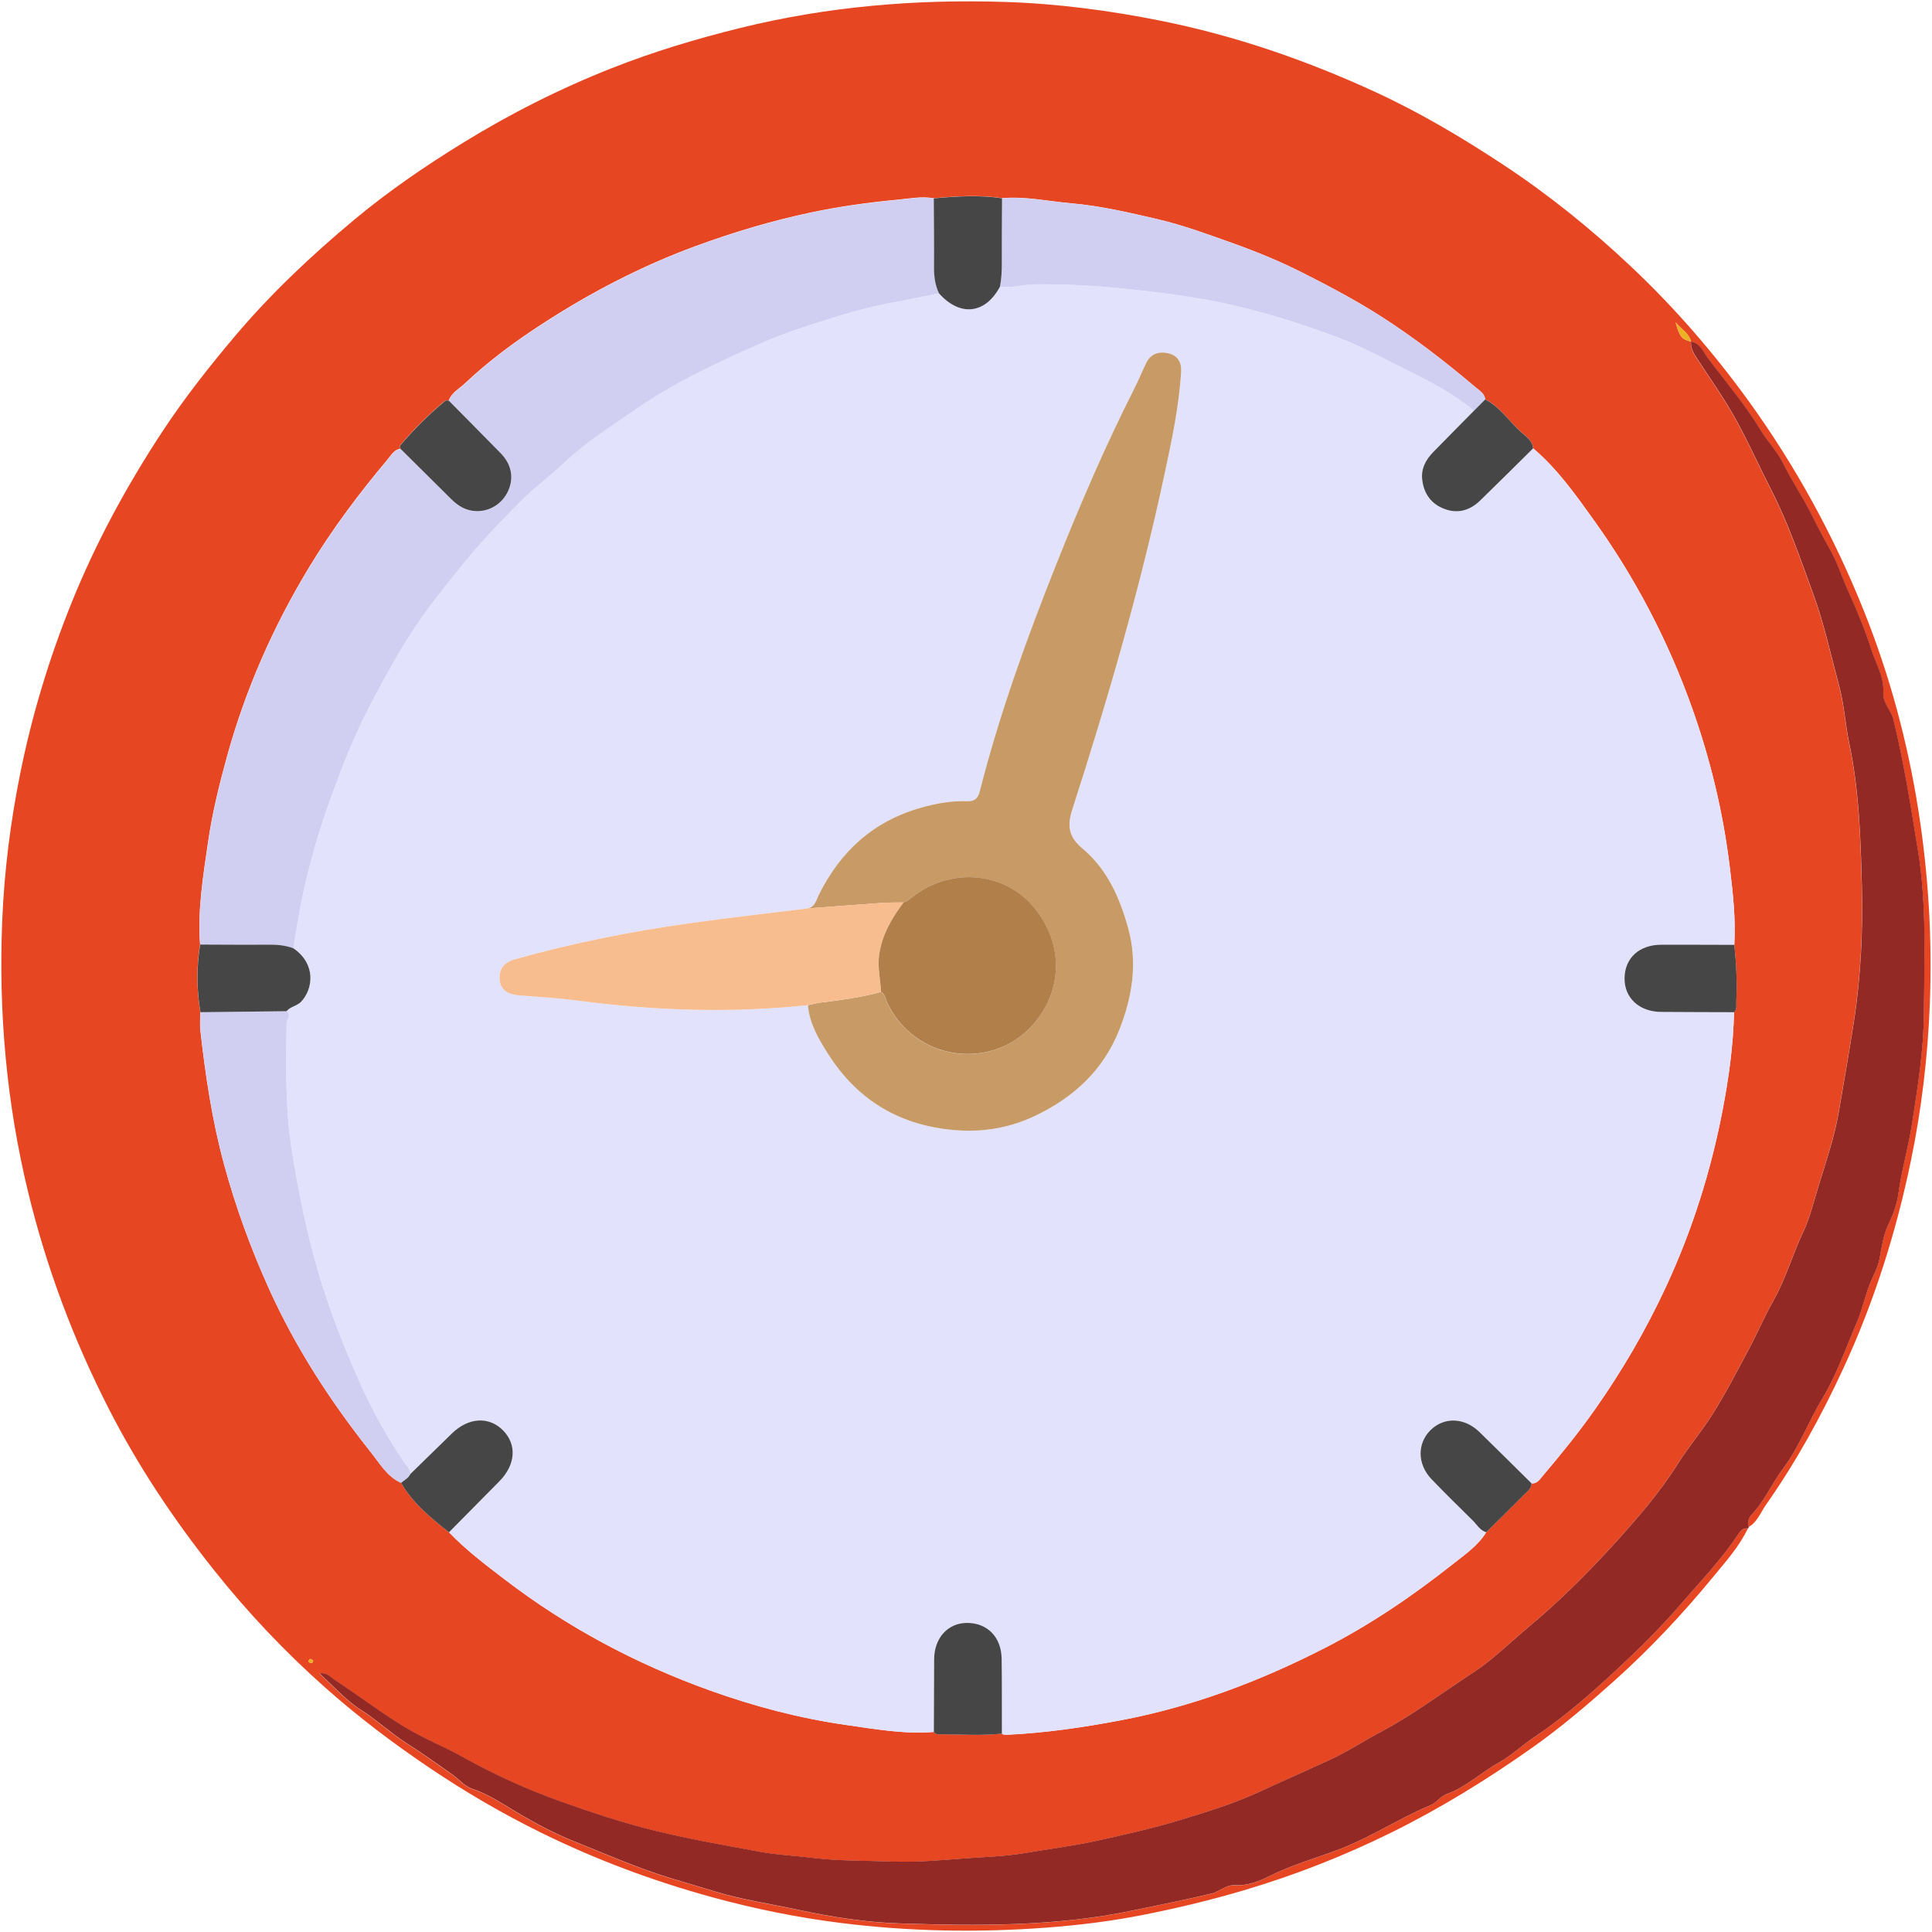<svg width="674" height="674" viewBox="0 0 674 674" fill="none" xmlns="http://www.w3.org/2000/svg">
<path d="M609.76 533.23C606.76 539.51 602.14 544.66 597.79 549.95C587.18 562.87 575.76 575.08 563.31 586.24C554.13 594.46 544.75 602.47 534.66 609.61C518.94 620.73 502.59 630.81 485.33 639.33C468.77 647.5 451.63 654.21 433.87 659.47C422.28 662.9 410.55 665.71 398.75 668.04C387.58 670.25 376.22 671.64 364.81 672.49C340.87 674.27 316.98 673.82 293.19 670.83C278.2 668.94 263.39 665.95 248.76 661.95C228.06 656.29 208.08 648.85 188.86 639.39C175.4 632.77 162.46 625.23 149.99 616.83C137.2 608.22 124.96 598.94 113.46 588.74C99.26 576.14 86.25 562.35 74.42 547.46C60.55 530 48.23 511.55 38.06 491.67C25.69 467.49 16.21 442.3 9.81 415.88C2.25 384.67 -0.54 353.04 0.78 321.04C1.49 303.93 3.63 286.93 7 270.11C11.15 249.39 17.27 229.25 25.21 209.69C33.61 188.98 44.25 169.43 56.52 150.75C64.23 139.01 72.9 128.02 81.95 117.29C94.49 102.43 108.57 89.19 123.45 76.76C135.45 66.75 148.28 57.96 161.6 49.77C178.15 39.59 195.4 30.89 213.45 23.77C228.02 18.02 242.97 13.53 258.2 9.77C288.6 2.26 319.44 -0.33 350.64 0.68C368.97 1.27 387.11 3.66 405.09 7.27C430.84 12.45 455.46 20.93 479.32 31.88C495.14 39.14 510 47.95 524.49 57.51C540.36 67.99 555.1 79.89 568.9 92.9C584.05 107.17 597.66 122.82 609.9 139.73C626.41 162.54 639.79 187.05 650.23 213.1C659.23 235.56 665.51 258.87 669.27 282.83C672.78 305.22 674.13 327.73 673.24 350.36C672.52 368.69 670.38 386.85 666.66 404.85C661.48 429.9 653.83 454.13 643.09 477.34C635.4 493.95 626.62 509.97 616.07 524.97C614.18 527.65 613.08 530.96 610.02 532.72C609.78 531.25 609.71 529.85 610.88 528.63C615.53 523.76 618.17 517.5 622.17 512.14C627.68 504.77 630.87 495.97 635.66 488.06C640.68 479.79 643.87 470.39 647.73 461.42C649.66 456.93 650.6 452.09 652.45 447.52C653.53 444.85 655.07 442.35 655.65 439.23C656.4 435.21 656.97 430.85 658.78 427.16C660.48 423.7 661.77 419.96 662.24 416.48C663.35 408.23 665.74 400.28 667 392.08C668.96 379.29 671.06 366.46 671.14 353.56C671.25 334.78 672.16 316 669.14 297.22C666.66 281.76 664.22 266.36 660.53 251.13C659.71 247.73 656.73 245.3 656.97 241.67C657.33 236.15 654.35 231.51 652.79 226.57C650.59 219.61 647.71 212.82 644.69 206.11C642.52 201.3 640.96 196.26 638.32 191.59C636.02 187.54 633.85 183.36 631.78 179.2C628.77 173.14 624.91 167.58 621.94 161.49C619.98 157.47 616.62 154.1 614.25 150.18C608.87 141.28 602.1 133.36 595.88 125.08C594.33 123.01 593.19 119.78 589.91 119.15C589.24 116.29 586.75 115.03 584.54 112.46C585.93 117.48 586.77 118.44 589.9 119.16C589.71 121.27 590.59 122.94 591.71 124.68C596.56 132.16 601.76 139.4 606.03 147.27C610.28 155.09 613.92 163.21 617.96 171.12C623.84 182.62 627.95 194.81 632.4 206.89C636.32 217.54 638.66 228.58 641.6 239.47C643.37 246.01 643.74 252.92 645.13 259.58C648.54 275.84 649.07 292.4 649.48 308.85C649.88 324.65 649.17 340.52 646.73 356.3C645.1 366.83 643.25 377.34 641.46 387.83C639.93 396.81 636.88 405.54 634.22 414.27C632.63 419.49 631.37 424.91 628.98 429.93C625.26 437.77 622.92 446.22 618.62 453.8C615.53 459.25 613.08 465.03 610.13 470.57C606 478.35 601.95 486.17 597.25 493.61C593.54 499.48 588.98 504.81 585.29 510.68C578.98 520.7 571.25 529.62 563.38 538.3C553.9 548.76 543.85 558.77 532.96 567.85C526.56 573.19 520.58 579.17 513.64 583.68C503.19 590.47 493.22 598.03 482.18 603.93C475.8 607.34 469.76 611.3 463.13 614.33C455.26 617.93 447.34 621.42 439.48 625.05C430.38 629.26 420.82 632.16 411.31 635.07C402 637.91 392.45 640.02 382.92 642.14C374.41 644.03 365.8 645.08 357.24 646.53C350.32 647.7 343.3 647.84 336.32 648.38C327.87 649.03 319.36 649.76 310.98 649.45C301.75 649.11 292.46 649.3 283.25 648.15C277.23 647.4 271.13 647.16 265.17 646.06C253.12 643.84 241.06 641.74 229.12 638.86C217.71 636.11 206.63 632.43 195.66 628.52C183.86 624.32 172.38 619.12 161.38 612.97C154.72 609.24 147.53 606.43 141.03 602.46C132.72 597.38 124.93 591.45 116.77 586.1C115.32 585.15 113.96 583.3 111.38 583.84C116.33 588.29 120.59 593.19 125.83 596.52C131.4 600.05 136.14 604.59 141.72 608.13C147.2 611.61 152.59 615.46 157.95 619.26C160.21 620.86 162 623.18 164.7 624.08C170.36 625.96 175.3 629.33 180.3 632.31C186.79 636.17 193.43 639.7 200.34 642.46C211.68 646.99 222.87 651.98 234.63 655.47C239.56 656.94 244.53 658.4 249.43 659.91C258.85 662.8 268.72 664.22 278.39 666.29C290.02 668.79 301.88 670.64 313.65 671.03C340.91 671.92 368.25 672.17 395.19 666.52C404.32 664.6 413.47 662.81 422.55 660.64C425.52 659.93 427.68 657.46 430.94 657.69C435.11 657.98 439.39 656.27 442.59 654.65C450.51 650.65 459.02 648.31 467.15 645.2C478.29 640.94 488.11 634.35 498.98 629.82C501.15 628.92 502.38 626.73 504.49 625.99C511.4 623.53 516.65 618.37 522.93 614.89C527.22 612.51 530.87 608.96 534.87 606.29C545.3 599.33 554.65 591.16 563.75 582.72C571.6 575.43 579.27 567.89 586.29 559.72C593.14 551.75 600.45 544.19 606.28 535.4C607.16 534.07 607.99 533.05 609.71 533.27L609.76 533.23ZM139.91 517.32C144.06 524.45 150.27 529.57 156.64 534.54C162.52 540.7 169.27 545.79 176.01 550.95C197.86 567.68 221.86 580.46 247.69 589.73C263.15 595.28 279.05 599.48 295.35 601.79C305.43 603.22 315.52 605.04 325.79 604.2C326.19 604.81 326.79 605.03 327.47 605.03C334.82 604.99 342.18 605.58 349.52 604.78C350.08 605.21 350.69 605.2 351.38 605.17C364.77 604.54 377.96 602.61 391.13 600.1C416.09 595.36 439.51 586.5 462.03 574.98C478.01 566.81 492.78 556.77 506.82 545.66C511.03 542.33 515.58 539.25 518.5 534.53C522.93 530.15 527.38 525.78 531.77 521.36C532.86 520.26 534.27 519.3 534.27 517.47C536.2 517.67 537.06 516.22 538.08 515.02C544.49 507.47 550.71 499.81 556.43 491.68C565.99 478.11 574.26 463.85 581.24 448.83C590.36 429.17 596.85 408.64 600.94 387.36C603.12 376.04 604.69 364.64 604.95 353.09C606.08 352.02 605.66 350.61 605.72 349.33C606.03 342.73 605.72 336.15 605.04 329.59C605.57 320.54 604.56 311.59 603.48 302.63C601.17 283.48 596.68 264.79 590.2 246.67C581.88 223.38 570.48 201.59 556.05 181.47C549.66 172.55 543.31 163.55 534.83 156.37C534.61 153.53 532.24 152.18 530.48 150.57C526.36 146.82 523.26 141.95 518.14 139.3C517.87 137.21 516.18 136.29 514.77 135.1C504.19 126.14 493.24 117.68 481.54 110.21C472.73 104.59 463.51 99.73 454.18 95.02C446.38 91.08 438.34 87.8 430.16 84.87C421.45 81.76 412.72 78.53 403.74 76.43C393.84 74.12 383.88 71.8 373.69 70.91C365.66 70.21 357.7 68.42 349.56 69.12C341.62 67.92 333.68 68.43 325.74 69.16C321.48 68.39 317.3 69.27 313.08 69.66C302.93 70.6 292.83 72.02 282.89 74.12C269.18 77.02 255.8 81.02 242.58 85.88C223.67 92.84 205.97 102.07 189.21 112.95C179.72 119.11 170.46 125.92 162.14 133.78C160.15 135.66 157.56 136.93 156.54 139.72C156.14 139.72 155.61 139.54 155.37 139.73C149.65 144.48 144.4 149.69 139.59 155.36C139.41 155.57 139.65 156.13 139.69 156.52C137.46 156.86 136.44 158.81 135.23 160.25C125.26 172.11 115.97 184.48 107.92 197.75C95.31 218.54 85.6 240.58 79.14 264.05C76.43 273.88 74.01 283.78 72.56 293.86C70.86 305.65 68.88 317.46 69.79 329.46C68.51 337.33 68.56 345.2 69.89 353.06C69.88 355.18 69.65 357.32 69.89 359.42C71.66 375.2 73.98 390.84 78.17 406.25C82.22 421.14 87.47 435.5 93.8 449.53C103.12 470.18 115.37 489.02 129.41 506.69C132.44 510.5 135.03 515.1 139.87 517.28L139.91 517.32ZM108.15 578.71C107.93 579.05 107.57 579.38 107.63 579.58C107.71 579.84 108.12 580.14 108.41 580.16C108.95 580.19 109.39 579.84 109.17 579.25C109.08 579.01 108.58 578.93 108.16 578.71H108.15Z" fill="#E74622"/>
<path d="M609.76 533.23C608.03 533.01 607.21 534.03 606.33 535.36C600.5 544.15 593.19 551.72 586.34 559.68C579.32 567.85 571.65 575.39 563.8 582.68C554.71 591.12 545.35 599.29 534.92 606.25C530.92 608.92 527.27 612.47 522.98 614.85C516.7 618.33 511.45 623.49 504.54 625.95C502.44 626.7 501.2 628.88 499.03 629.78C488.15 634.32 478.33 640.9 467.2 645.16C459.07 648.27 450.55 650.61 442.64 654.61C439.44 656.23 435.16 657.94 430.99 657.65C427.73 657.42 425.57 659.89 422.6 660.6C413.52 662.77 404.37 664.57 395.24 666.48C368.3 672.13 340.96 671.89 313.7 670.99C301.93 670.61 290.08 668.75 278.44 666.25C268.77 664.17 258.9 662.75 249.48 659.87C244.58 658.37 239.61 656.9 234.68 655.43C222.92 651.93 211.73 646.95 200.39 642.42C193.49 639.66 186.84 636.13 180.35 632.27C175.35 629.3 170.41 625.92 164.75 624.04C162.05 623.14 160.26 620.82 158 619.22C152.65 615.42 147.25 611.57 141.77 608.09C136.19 604.55 131.45 600.01 125.88 596.48C120.63 593.15 116.38 588.25 111.43 583.8C114.01 583.26 115.37 585.11 116.82 586.06C124.97 591.41 132.77 597.34 141.08 602.42C147.57 606.39 154.77 609.2 161.43 612.93C172.43 619.08 183.91 624.28 195.71 628.48C206.67 632.39 217.76 636.07 229.17 638.82C241.11 641.7 253.17 643.8 265.22 646.02C271.17 647.12 277.28 647.36 283.3 648.11C292.51 649.26 301.8 649.07 311.03 649.41C319.41 649.72 327.92 648.99 336.37 648.34C343.35 647.8 350.36 647.67 357.29 646.49C365.85 645.04 374.46 643.99 382.97 642.1C392.5 639.98 402.05 637.87 411.36 635.03C420.88 632.13 430.43 629.22 439.53 625.01C447.39 621.38 455.31 617.89 463.18 614.29C469.81 611.26 475.85 607.29 482.23 603.89C493.26 598 503.23 590.43 513.69 583.64C520.63 579.13 526.61 573.15 533.01 567.81C543.9 558.73 553.95 548.72 563.43 538.26C571.29 529.58 579.03 520.66 585.34 510.64C589.04 504.77 593.59 499.44 597.3 493.57C602 486.14 606.04 478.31 610.18 470.53C613.12 464.99 615.58 459.21 618.67 453.76C622.97 446.17 625.32 437.72 629.03 429.89C631.41 424.86 632.68 419.44 634.27 414.23C636.93 405.5 639.99 396.76 641.51 387.79C643.29 377.29 645.15 366.79 646.78 356.26C649.22 340.48 649.93 324.61 649.53 308.81C649.11 292.36 648.58 275.8 645.18 259.54C643.78 252.88 643.41 245.97 641.65 239.43C638.71 228.54 636.37 217.5 632.45 206.85C628 194.77 623.89 182.58 618.01 171.08C613.96 163.16 610.32 155.05 606.08 147.23C601.81 139.36 596.61 132.12 591.76 124.64C590.63 122.9 589.75 121.22 589.95 119.12C593.23 119.74 594.37 122.98 595.92 125.04C602.14 133.32 608.91 141.24 614.29 150.14C616.66 154.06 620.02 157.44 621.98 161.45C624.95 167.54 628.8 173.09 631.82 179.16C633.89 183.32 636.06 187.5 638.36 191.55C641 196.22 642.56 201.26 644.73 206.07C647.75 212.78 650.63 219.58 652.83 226.53C654.39 231.47 657.38 236.11 657.01 241.63C656.77 245.25 659.74 247.68 660.57 251.09C664.26 266.32 666.7 281.72 669.18 297.18C672.2 315.96 671.29 334.74 671.18 353.52C671.1 366.42 669.01 379.25 667.04 392.04C665.78 400.24 663.39 408.19 662.28 416.44C661.81 419.92 660.52 423.66 658.82 427.12C657.01 430.81 656.44 435.17 655.69 439.19C655.11 442.31 653.57 444.81 652.49 447.48C650.64 452.05 649.7 456.89 647.77 461.38C643.91 470.34 640.72 479.74 635.7 488.02C630.9 495.92 627.72 504.73 622.21 512.1C618.2 517.46 615.57 523.72 610.92 528.59C609.75 529.82 609.82 531.21 610.06 532.68C610.07 532.91 609.98 533.09 609.78 533.21L609.76 533.23Z" fill="#932925"/>
<path d="M325.78 604.22C315.5 605.06 305.42 603.24 295.34 601.81C279.04 599.49 263.14 595.3 247.68 589.75C221.85 580.48 197.85 567.7 176 550.97C169.26 545.81 162.51 540.71 156.64 534.56C162.51 528.63 168.39 522.7 174.24 516.75C179.87 511.03 180.37 504.05 175.57 499.09C170.67 494.03 163.43 494.44 157.63 500.1C152.8 504.81 147.97 509.53 143.15 514.24C143.12 512.5 141.84 511.35 140.97 510.08C134.85 501.14 129.63 491.6 125.28 481.78C119.65 469.08 114.57 456.13 110.7 442.67C106.82 429.17 104.07 415.48 101.85 401.72C99.47 386.94 99.78 371.89 99.98 356.91C100 355.54 101.8 354.13 99.97 352.78C101.33 351.12 103.65 350.99 105.14 349.38C109.17 345 110.4 336.36 102.32 330.81C103.3 325.11 104.14 319.38 105.29 313.71C107.82 301.31 111.41 289.21 115.75 277.31C119.68 266.53 123.9 255.92 129.23 245.74C135.54 233.7 142.12 221.84 150.29 210.94C153.29 206.93 156.52 203.09 159.59 199.15C166.27 190.6 173.78 182.84 181.34 175.15C186.32 170.08 192.17 165.88 197.33 160.97C204.27 154.38 212.35 149.32 220.11 143.91C227.51 138.74 235.37 134.12 243.5 130C251.38 126.01 259.4 122.35 267.5 118.86C272.92 116.52 278.58 114.69 284.2 112.85C293.1 109.94 302.07 107.25 311.3 105.54C316.73 104.54 322.14 103.4 327.56 102.32C334.89 110.55 343.76 109.57 348.85 99.97C352.99 100.54 356.99 99.19 361.1 99.16C371.56 99.09 381.97 99.59 392.39 100.69C403.54 101.87 414.64 103.17 425.62 105.46C436.6 107.74 447.34 110.9 457.92 114.54C462.61 116.16 467.35 117.79 471.89 119.79C478.16 122.55 484.21 125.81 490.35 128.85C498.71 132.98 506.99 137.25 514.2 143.27C509.44 148.09 504.67 152.89 499.94 157.74C497.34 160.41 495.66 163.54 496.14 167.4C496.74 172.27 499.28 175.83 503.95 177.56C508.69 179.31 512.87 177.99 516.38 174.58C522.58 168.57 528.68 162.46 534.82 156.4C543.29 163.58 549.64 172.59 556.03 181.5C570.46 201.62 581.86 223.41 590.18 246.7C596.65 264.82 601.15 283.51 603.46 302.66C604.54 311.61 605.55 320.57 605.02 329.62C596.52 329.6 588.02 329.56 579.51 329.58C571.82 329.6 566.8 334.2 566.71 341.25C566.62 348.11 571.82 352.95 579.42 353.02C587.92 353.09 596.43 353.09 604.93 353.12C604.67 364.67 603.1 376.07 600.92 387.39C596.82 408.67 590.34 429.2 581.22 448.86C574.25 463.88 565.97 478.13 556.41 491.71C550.69 499.84 544.47 507.5 538.06 515.05C537.04 516.25 536.17 517.7 534.25 517.5C528.2 511.53 522.19 505.52 516.09 499.59C510.83 494.47 503.74 494.26 499 498.96C494.29 503.63 494.39 510.88 499.41 516.1C504.11 520.98 508.96 525.72 513.77 530.49C515.25 531.95 516.28 533.94 518.48 534.57C515.56 539.29 511.01 542.37 506.8 545.7C492.76 556.81 477.99 566.85 462.01 575.02C439.49 586.54 416.07 595.39 391.11 600.14C377.93 602.64 364.74 604.57 351.36 605.21C350.66 605.24 350.06 605.25 349.49 604.82C349.47 596.08 349.55 587.34 349.4 578.6C349.28 571.07 344.36 566.16 337.28 566.19C330.64 566.22 325.89 571.44 325.85 578.81C325.8 587.29 325.78 595.76 325.75 604.24L325.78 604.22ZM281.9 316.89C268.47 318.56 255.01 320.08 241.6 321.94C220.67 324.84 199.97 328.93 179.62 334.67C176.02 335.69 174.1 337.81 174.3 341.52C174.49 345.12 176.82 346.9 181.12 347.25C187.87 347.8 194.65 348.18 201.35 349.06C228.14 352.59 254.97 353.53 281.88 350.65C282.41 357.05 285.56 362.36 288.89 367.62C299.48 384.35 314.86 393.07 334.41 394.32C343.7 394.91 352.69 393.3 361.3 389.17C374.71 382.73 384.92 373.26 390.44 359.4C395.01 347.93 397 336.03 393.59 323.73C390.65 313.12 386.3 303.23 377.7 296.03C372.99 292.08 372.18 288.35 374.08 282.46C386.5 243.9 397.83 205.01 406.29 165.35C408.8 153.6 411.32 141.83 412.08 129.78C412.3 126.33 410.84 123.98 407.62 123.23C404.43 122.49 401.48 123.32 399.89 126.6C398.44 129.58 397.2 132.67 395.7 135.62C385.57 155.62 376.72 176.21 368.45 197C358.16 222.85 348.69 249.04 341.82 276.07C341.17 278.64 339.85 279.59 337.35 279.5C331.89 279.3 326.67 280.24 321.36 281.74C304.69 286.45 293.22 296.92 285.65 312.21C284.81 313.91 284.38 316.32 281.92 316.87L281.9 316.89Z" fill="#E2E2FD"/>
<path d="M327.57 102.33C322.15 103.41 316.74 104.55 311.31 105.55C302.08 107.25 293.11 109.95 284.21 112.86C278.59 114.7 272.93 116.53 267.51 118.87C259.42 122.36 251.4 126.02 243.51 130.01C235.38 134.12 227.52 138.74 220.12 143.92C212.36 149.34 204.28 154.4 197.34 160.98C192.18 165.88 186.33 170.09 181.35 175.16C173.78 182.85 166.28 190.61 159.6 199.16C156.53 203.1 153.3 206.94 150.3 210.95C142.13 221.85 135.55 233.71 129.24 245.75C123.91 255.93 119.69 266.54 115.76 277.32C111.42 289.22 107.83 301.32 105.3 313.72C104.14 319.39 103.31 325.12 102.33 330.82C99.43 329.73 96.42 329.54 93.34 329.57C85.51 329.64 77.67 329.56 69.84 329.54C68.92 317.53 70.91 305.73 72.61 293.94C74.06 283.86 76.48 273.96 79.19 264.13C85.65 240.66 95.35 218.62 107.97 197.83C116.02 184.56 125.31 172.19 135.28 160.33C136.5 158.88 137.51 156.94 139.75 156.6C145.67 162.47 151.6 168.34 157.51 174.22C159.84 176.54 162.52 178.14 165.86 178.33C170.77 178.6 175.26 175.8 177.31 171.29C179.36 166.76 178.49 162.02 174.73 158.17C168.72 152.01 162.65 145.92 156.6 139.8C157.62 137.01 160.21 135.74 162.2 133.86C170.52 125.99 179.77 119.19 189.27 113.03C206.03 102.15 223.73 92.92 242.64 85.96C255.85 81.1 269.24 77.1 282.95 74.2C292.89 72.1 302.99 70.68 313.14 69.74C317.36 69.35 321.54 68.47 325.8 69.24C325.84 77.32 325.94 85.41 325.88 93.49C325.86 96.6 326.3 99.55 327.61 102.37L327.57 102.33Z" fill="#D0CFF2"/>
<path d="M514.22 143.29C507 137.26 498.72 133 490.37 128.87C484.22 125.83 478.18 122.57 471.91 119.81C467.37 117.81 462.63 116.17 457.94 114.56C447.37 110.91 436.62 107.76 425.64 105.48C414.66 103.2 403.55 101.9 392.41 100.71C381.99 99.61 371.59 99.1 361.12 99.18C357.01 99.21 353 100.55 348.87 99.99C349.39 97.26 349.52 94.51 349.51 91.73C349.47 84.21 349.55 76.7 349.59 69.18C357.73 68.48 365.68 70.27 373.72 70.97C383.91 71.86 393.87 74.17 403.77 76.49C412.74 78.59 421.48 81.82 430.19 84.93C438.37 87.85 446.42 91.14 454.21 95.08C463.54 99.79 472.75 104.65 481.57 110.27C493.27 117.74 504.22 126.2 514.8 135.16C516.21 136.35 517.9 137.28 518.17 139.36C516.86 140.67 515.55 141.99 514.24 143.31L514.22 143.29Z" fill="#D0CFF2"/>
<path d="M99.97 352.77C101.81 354.12 100 355.54 99.98 356.9C99.78 371.88 99.47 386.93 101.85 401.71C104.07 415.47 106.81 429.16 110.7 442.66C114.57 456.12 119.65 469.08 125.28 481.77C129.64 491.59 134.85 501.12 140.97 510.07C141.84 511.34 143.12 512.48 143.15 514.23C142.5 515.72 141.03 516.34 139.91 517.33C135.07 515.15 132.48 510.55 129.45 506.74C115.41 489.08 103.15 470.23 93.84 449.58C87.51 435.55 82.26 421.2 78.21 406.3C74.02 390.89 71.7 375.25 69.93 359.47C69.7 357.38 69.93 355.23 69.93 353.11C79.94 352.99 89.96 352.88 99.97 352.76V352.77Z" fill="#D0CFF2"/>
<path d="M349.58 69.17C349.55 76.69 349.46 84.2 349.5 91.72C349.52 94.5 349.38 97.25 348.86 99.98C343.77 109.59 334.89 110.57 327.57 102.33C326.26 99.51 325.82 96.56 325.84 93.45C325.9 85.37 325.8 77.28 325.76 69.2C333.7 68.48 341.64 67.97 349.58 69.17Z" fill="#474647"/>
<path d="M139.91 517.33C141.03 516.34 142.5 515.71 143.15 514.23C147.98 509.52 152.81 504.81 157.63 500.09C163.43 494.43 170.66 494.02 175.57 499.08C180.38 504.04 179.87 511.02 174.24 516.74C168.39 522.69 162.51 528.61 156.64 534.55C150.28 529.57 144.06 524.45 139.91 517.33Z" fill="#474647"/>
<path d="M514.22 143.29C515.53 141.97 516.84 140.66 518.15 139.34C523.27 141.98 526.38 146.85 530.49 150.61C532.25 152.22 534.62 153.57 534.84 156.41C528.7 162.48 522.59 168.58 516.4 174.59C512.89 178 508.71 179.33 503.97 177.57C499.3 175.84 496.76 172.29 496.16 167.41C495.69 163.56 497.36 160.42 499.96 157.75C504.69 152.9 509.46 148.1 514.22 143.28V143.29Z" fill="#474647"/>
<path d="M325.78 604.22C325.81 595.74 325.83 587.27 325.88 578.79C325.93 571.42 330.68 566.2 337.31 566.17C344.38 566.14 349.3 571.05 349.43 578.58C349.57 587.32 349.49 596.06 349.52 604.8C342.18 605.6 334.82 605.01 327.47 605.05C326.79 605.05 326.19 604.83 325.79 604.22H325.78Z" fill="#474647"/>
<path d="M518.51 534.55C516.31 533.92 515.28 531.93 513.8 530.47C508.98 525.7 504.13 520.97 499.44 516.08C494.42 510.86 494.33 503.61 499.03 498.94C503.77 494.24 510.86 494.46 516.12 499.57C522.21 505.5 528.23 511.51 534.28 517.48C534.28 519.31 532.87 520.27 531.78 521.37C527.39 525.79 522.94 530.15 518.51 534.54V534.55Z" fill="#474647"/>
<path d="M99.97 352.77C89.96 352.89 79.94 353 69.93 353.12C68.6 345.26 68.55 337.39 69.83 329.52C77.66 329.54 85.5 329.62 93.33 329.55C96.41 329.52 99.41 329.72 102.32 330.8C110.4 336.35 109.17 344.99 105.14 349.37C103.65 350.98 101.33 351.11 99.97 352.77Z" fill="#474647"/>
<path d="M156.57 139.77C162.62 145.89 168.69 151.99 174.7 158.14C178.46 161.99 179.34 166.73 177.28 171.26C175.24 175.77 170.75 178.57 165.83 178.3C162.49 178.11 159.81 176.51 157.48 174.19C151.57 168.3 145.64 162.44 139.72 156.57C139.68 156.17 139.44 155.62 139.62 155.41C144.42 149.74 149.68 144.52 155.4 139.78C155.63 139.59 156.17 139.76 156.57 139.77Z" fill="#474647"/>
<path d="M604.96 353.12C596.46 353.09 587.95 353.09 579.45 353.02C571.85 352.96 566.65 348.11 566.74 341.25C566.83 334.2 571.85 329.6 579.54 329.58C588.04 329.56 596.54 329.6 605.05 329.62C605.73 336.18 606.04 342.76 605.73 349.36C605.67 350.64 606.09 352.05 604.96 353.12Z" fill="#474647"/>
<path d="M589.91 119.15C586.77 118.43 585.94 117.47 584.55 112.45C586.76 115.02 589.25 116.28 589.92 119.14L589.91 119.15Z" fill="#ECB022"/>
<path d="M108.15 578.72C108.58 578.93 109.07 579.02 109.16 579.26C109.38 579.85 108.94 580.2 108.4 580.17C108.12 580.16 107.71 579.85 107.62 579.59C107.56 579.39 107.92 579.06 108.14 578.72H108.15Z" fill="#ECB022"/>
<path d="M281.9 316.89C284.36 316.33 284.79 313.93 285.63 312.23C293.21 296.94 304.67 286.48 321.34 281.76C326.64 280.26 331.87 279.33 337.33 279.52C339.83 279.61 341.15 278.66 341.8 276.09C348.67 249.06 358.14 222.87 368.43 197.02C376.71 176.23 385.55 155.63 395.68 135.64C397.18 132.68 398.42 129.6 399.87 126.62C401.47 123.33 404.41 122.51 407.6 123.25C410.83 124 412.28 126.36 412.06 129.8C411.3 141.85 408.78 153.62 406.27 165.37C397.81 205.03 386.48 243.91 374.06 282.48C372.16 288.37 372.97 292.1 377.68 296.05C386.27 303.25 390.62 313.14 393.57 323.75C396.98 336.05 394.98 347.95 390.42 359.42C384.9 373.28 374.69 382.75 361.28 389.19C352.67 393.32 343.69 394.93 334.39 394.34C314.84 393.09 299.46 384.37 288.87 367.64C285.54 362.38 282.39 357.07 281.86 350.67C283.27 350.37 284.66 349.97 286.08 349.79C293.22 348.89 300.36 347.99 307.32 346.05C308.68 346.74 308.76 348.2 309.3 349.38C311.26 353.69 314.02 357.43 317.62 360.45C330 370.84 348.55 370.01 359.59 358.31C370.42 346.83 371.62 330.07 360.89 316.84C350.68 304.24 332.32 302.6 319.19 312.26C317.92 313.2 316.82 314.42 315.21 314.84C312.69 314.89 310.16 314.83 307.65 315C299.06 315.6 290.47 316.27 281.88 316.92L281.9 316.89Z" fill="#C89B66"/>
<path d="M281.9 316.89C290.49 316.24 299.08 315.57 307.67 314.97C310.18 314.8 312.71 314.86 315.23 314.81C311.12 320.31 307.69 326.07 306.7 333.1C306.08 337.51 307.17 341.72 307.34 346.03C300.38 347.97 293.24 348.88 286.1 349.77C284.68 349.95 283.28 350.35 281.88 350.65C254.97 353.53 228.14 352.59 201.35 349.06C194.64 348.18 187.87 347.79 181.12 347.25C176.82 346.9 174.5 345.12 174.3 341.52C174.1 337.81 176.02 335.68 179.62 334.67C199.98 328.93 220.67 324.84 241.6 321.94C255.01 320.08 268.46 318.56 281.9 316.89Z" fill="#F7BD8F"/>
<path d="M307.35 346.03C307.18 341.72 306.08 337.51 306.71 333.1C307.7 326.07 311.13 320.31 315.24 314.81C316.85 314.39 317.94 313.17 319.22 312.23C332.34 302.57 350.71 304.21 360.92 316.81C371.65 330.05 370.45 346.81 359.62 358.28C348.58 369.98 330.03 370.81 317.65 360.42C314.05 357.4 311.29 353.66 309.33 349.35C308.8 348.18 308.71 346.71 307.35 346.02V346.03Z" fill="#B07F4A"/>
</svg>
